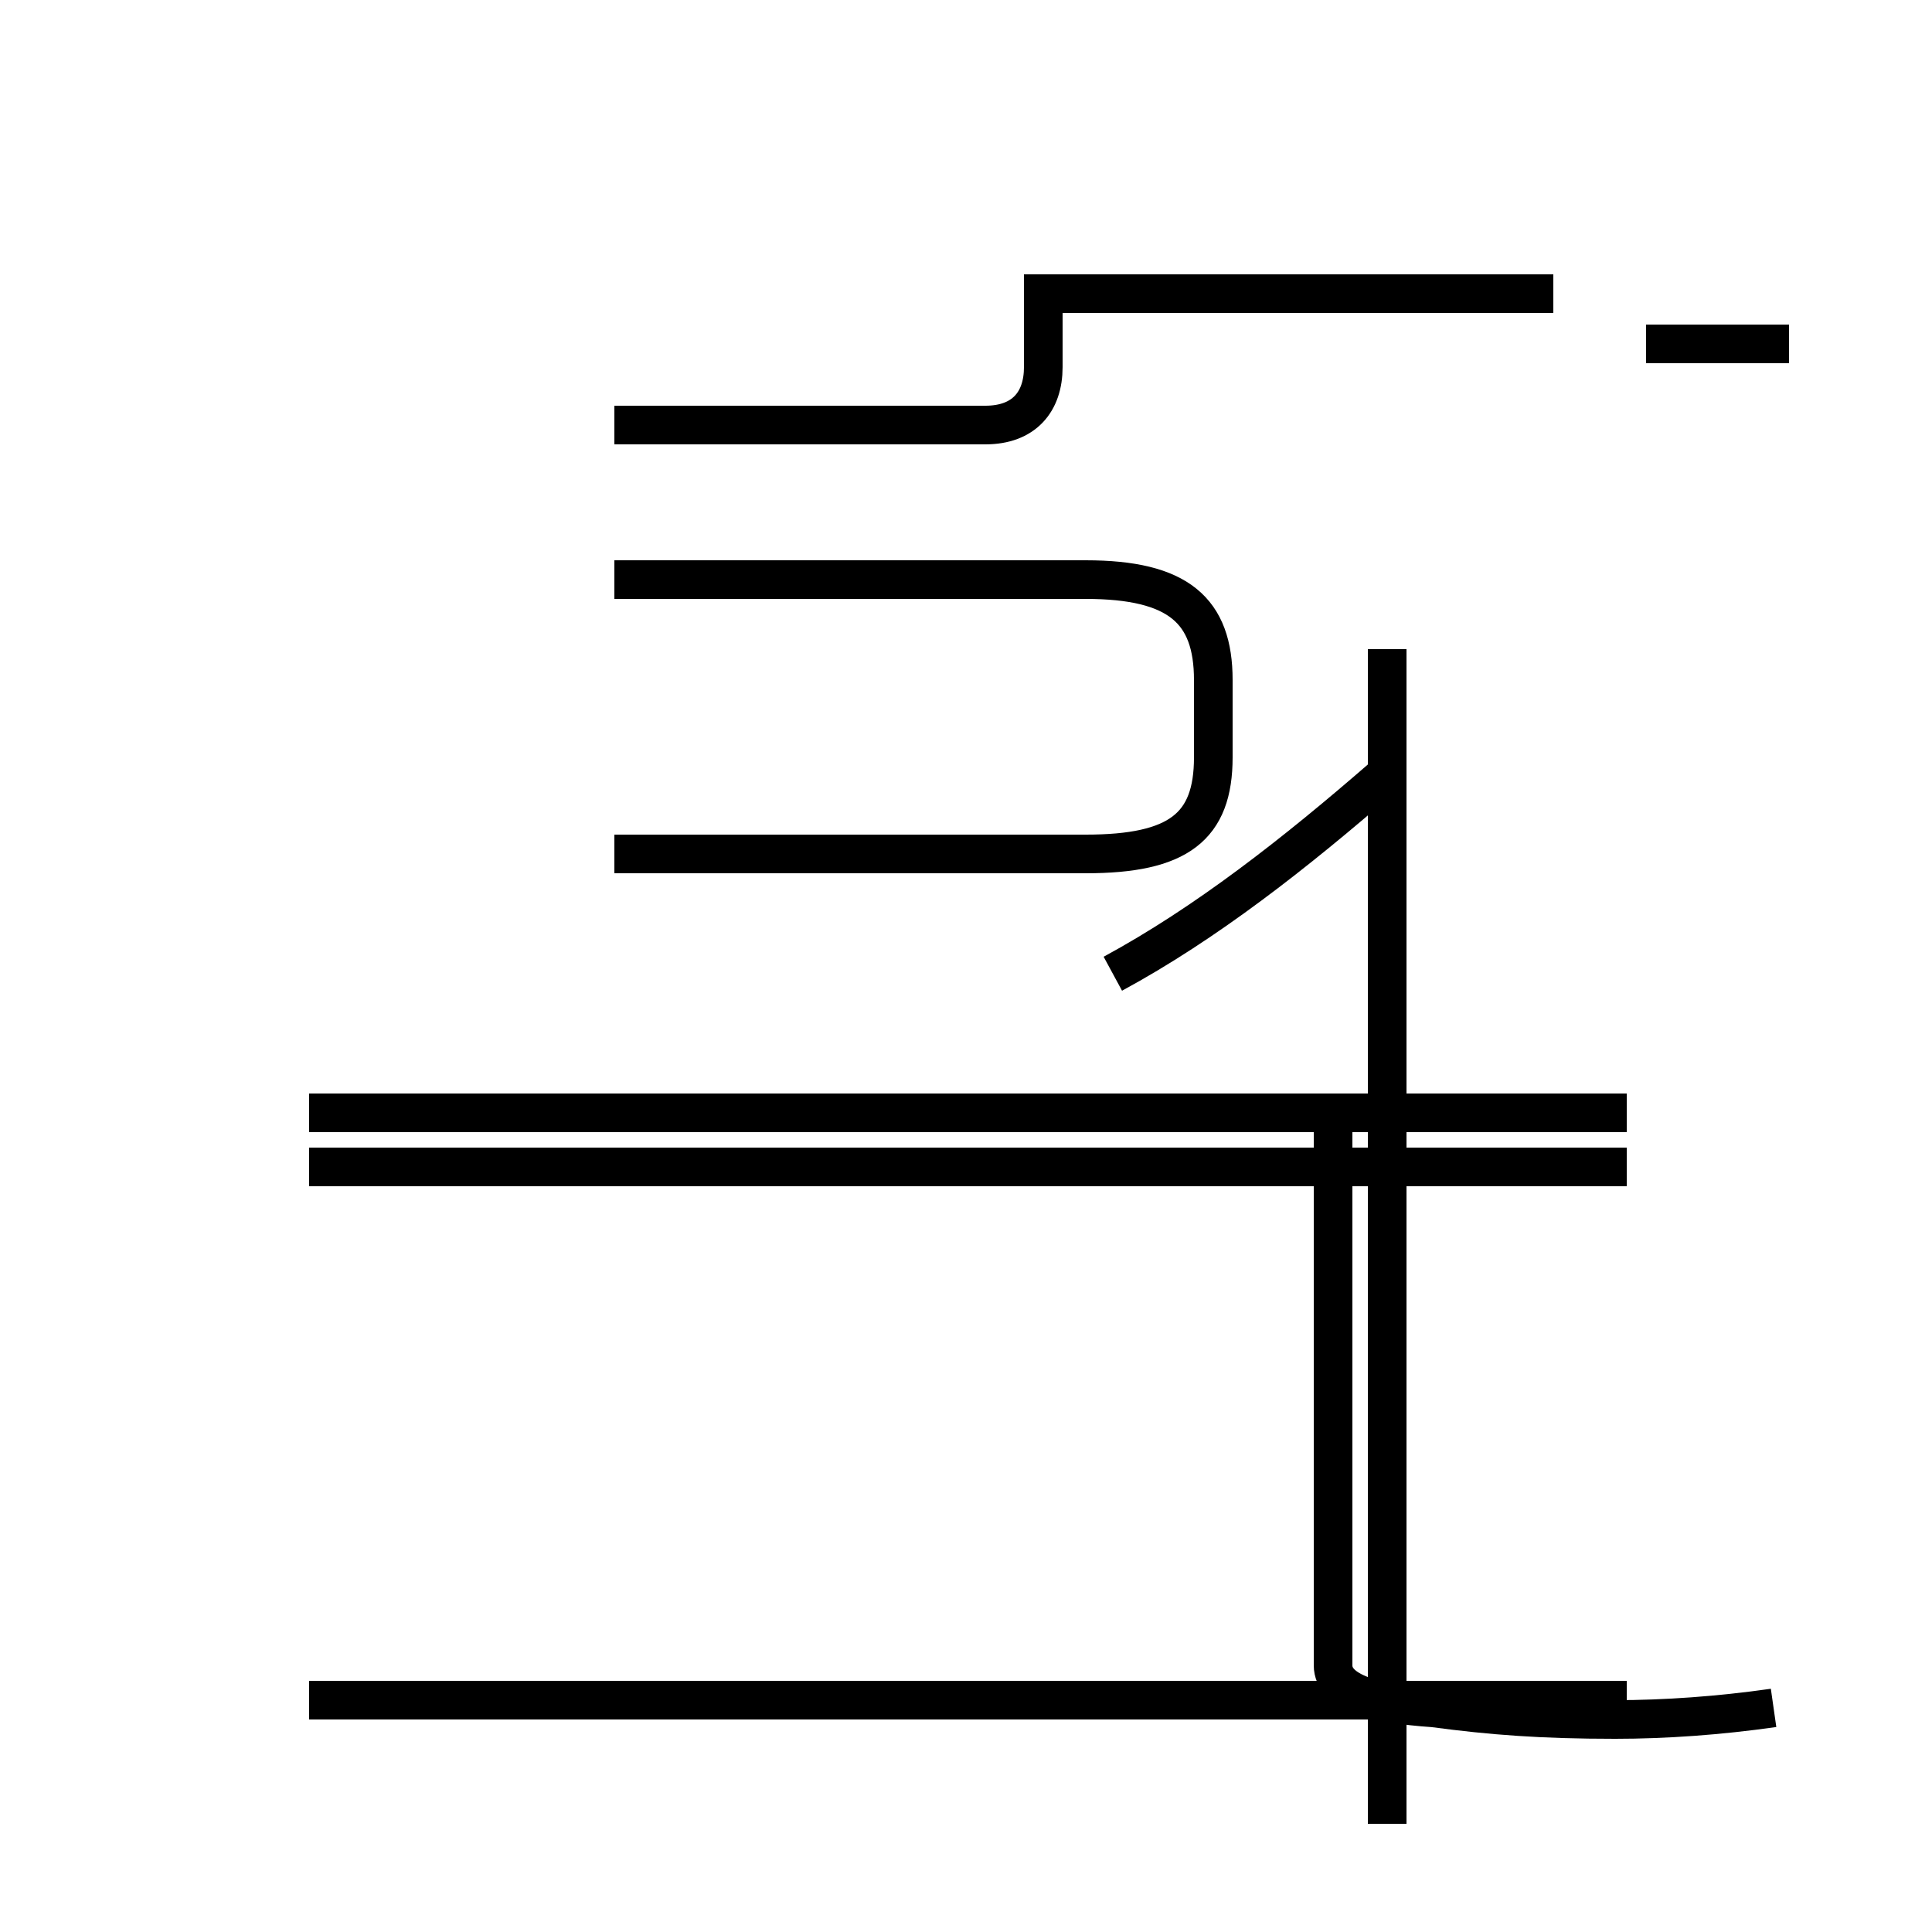 <?xml version='1.0' encoding='utf8'?>
<svg viewBox="0.0 -44.0 50.0 50.0" version="1.1" xmlns="http://www.w3.org/2000/svg">
<rect x="0.0" y="-44.0" width="50.0" height="50.0" fill="#808080" stroke="none"/>
<rect x="-1000" y="-1000" width="2000" height="2000" stroke="white" fill="white"/>
<g style="fill:none; stroke:#000000;  stroke-width:1">
<path d="M 15.9 33.0 L 25.5 33.0 C 26.5 33.0 27.0 33.6 27.0 34.5 L 27.0 36.4 L 40.2 36.4 M 15.9 21.9 L 28.1 21.9 C 30.5 21.9 31.4 22.6 31.4 24.4 L 31.4 26.4 C 31.4 28.2 30.5 29.0 28.1 29.0 L 15.9 29.0 M 46.3 35.1 L 42.6 35.1 M 28.8 18.8 C 31.2 20.1 33.5 21.9 35.8 23.9 M 35.9 -3.2 L 35.9 27.2 M 42.1 15.2 L 8.0 15.2 M 42.1 13.8 L 8.0 13.8 M 42.1 0.0 L 8.0 0.0 M 45.9 -0.2 C 44.5 -0.4 43.1 -0.5 41.8 -0.5 C 39.9 -0.5 38.6 -0.4 37.1 -0.2 C 35.6 -0.1 34.5 0.2 34.5 0.9 L 34.5 15.2 " transform="scale(1, -1)" />
</g>
</svg>